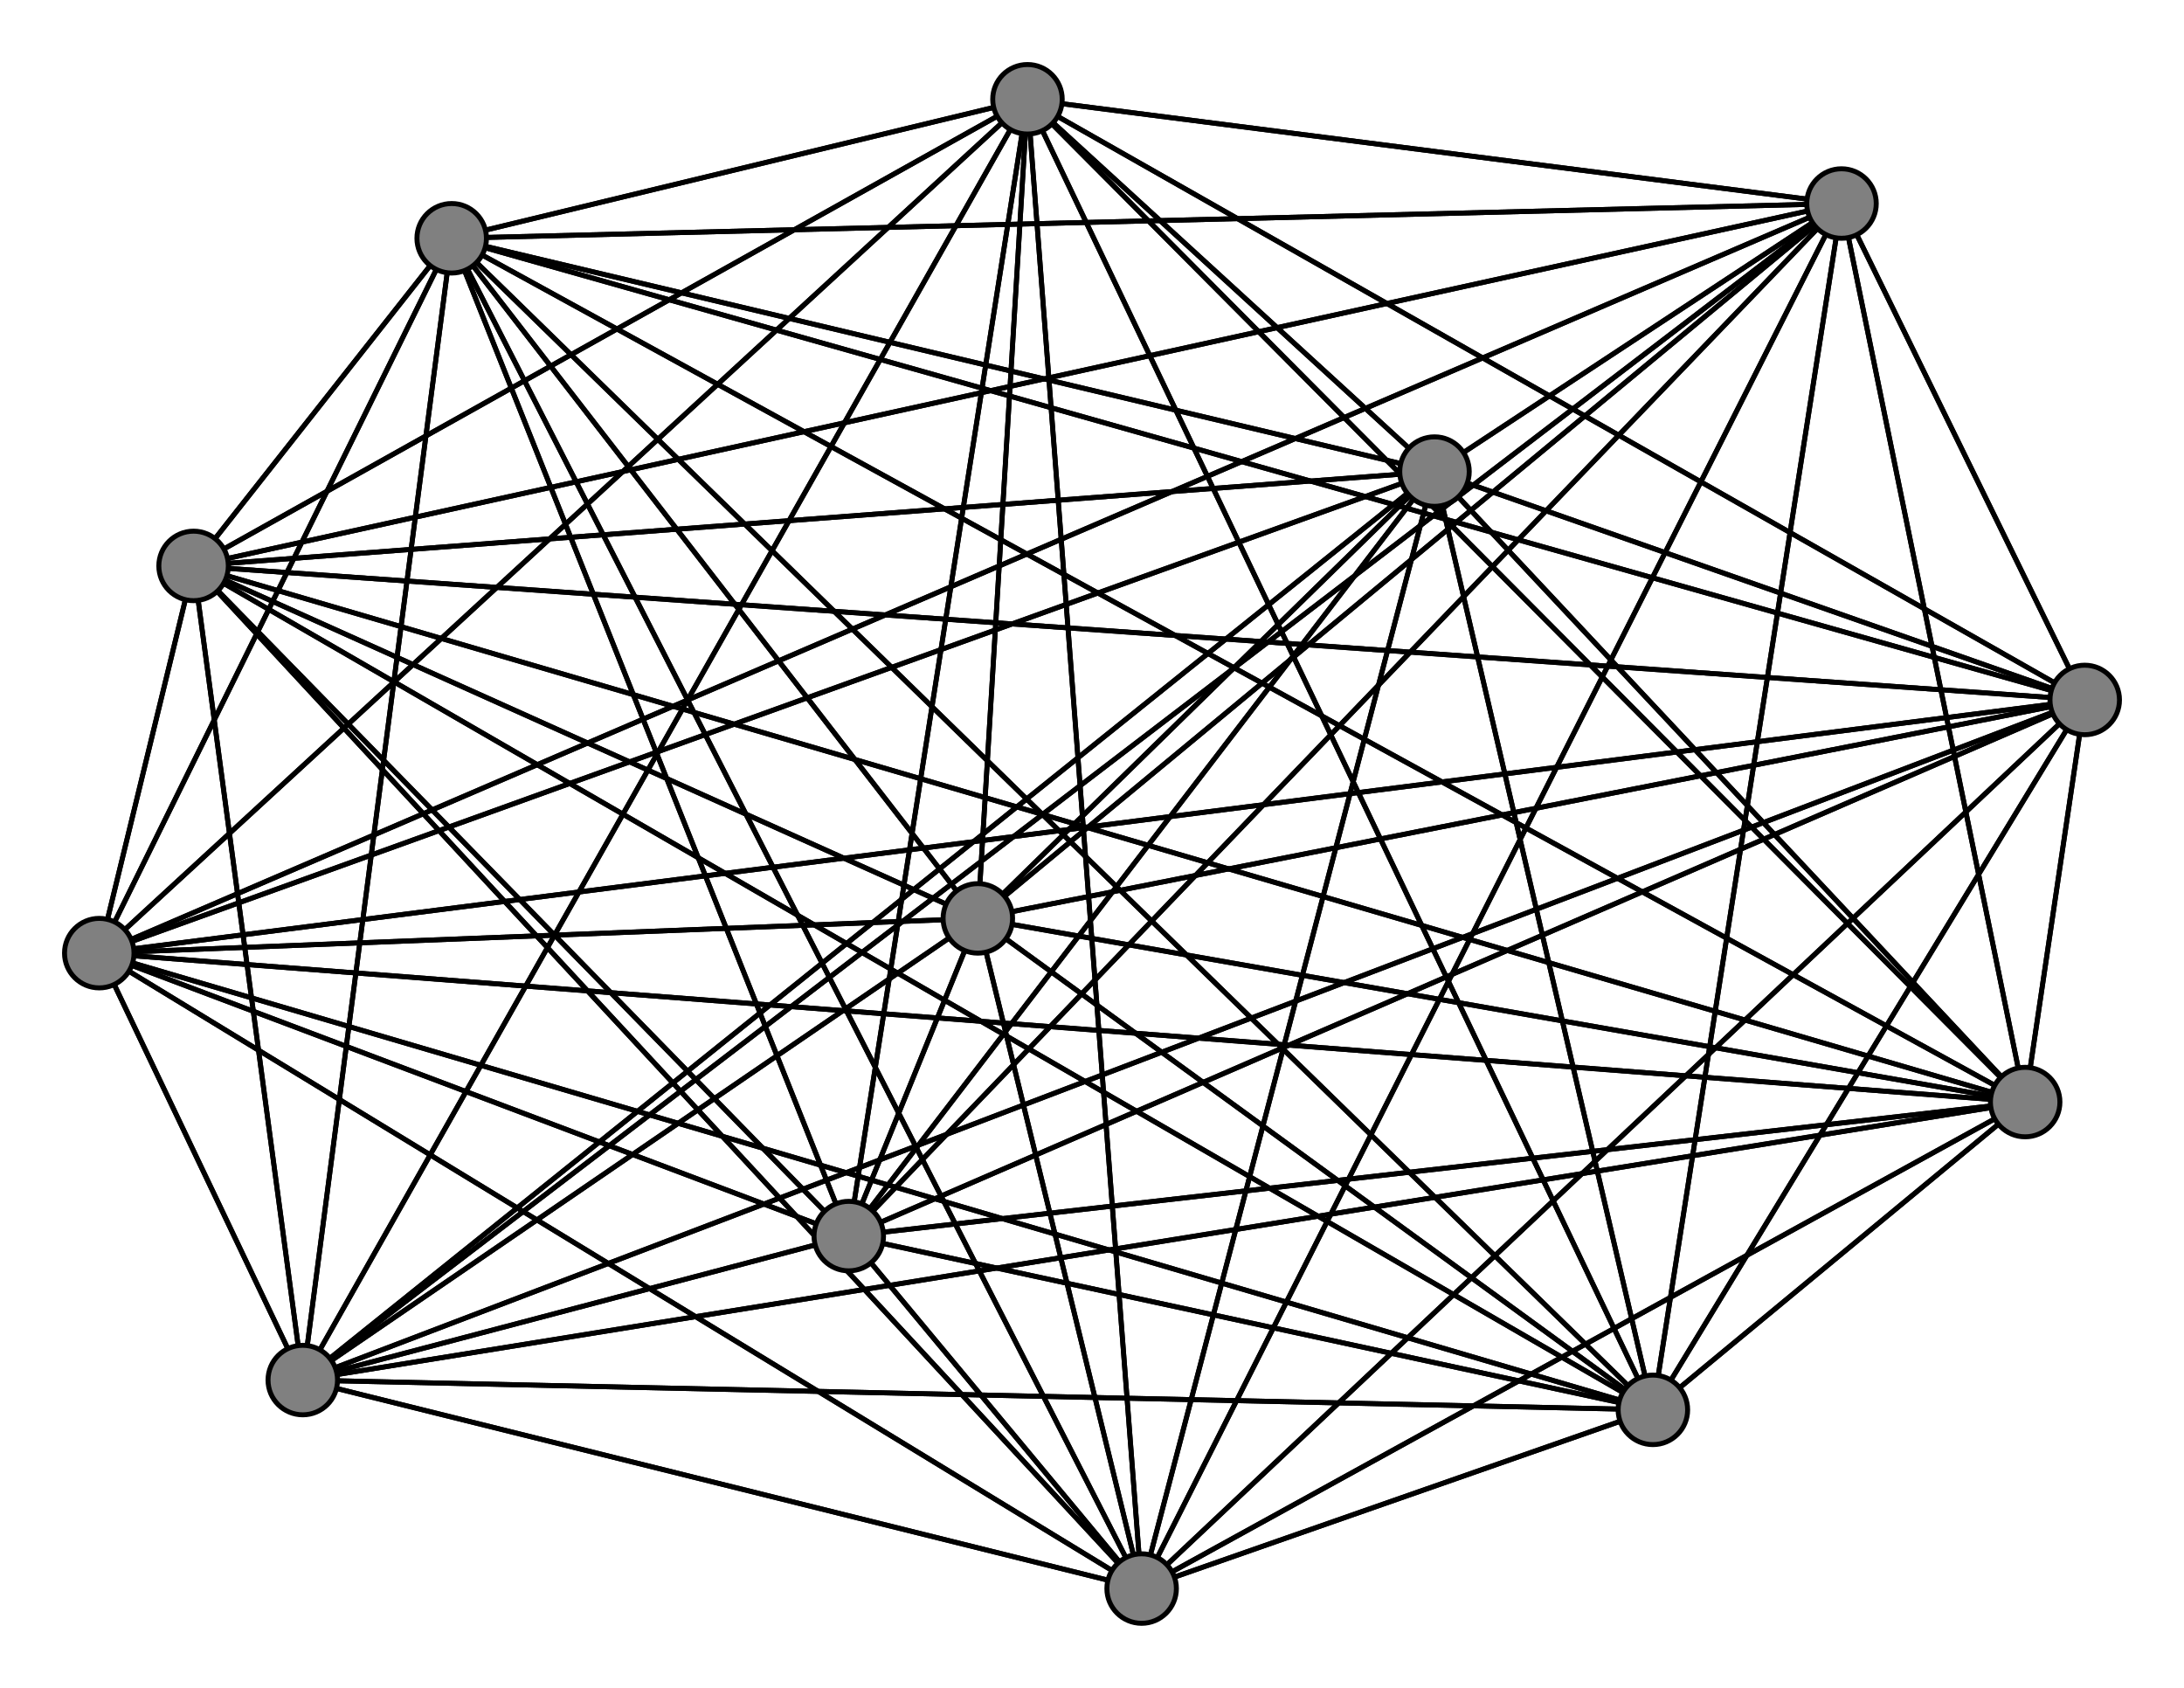<svg width="440" height="340" xmlns="http://www.w3.org/2000/svg">
<path stroke-width="1" stroke="black" d="M 197 185 371 41"/>
<path stroke-width="1" stroke="black" d="M 39 114 171 249"/>
<path stroke-width="1" stroke="black" d="M 39 114 207 20"/>
<path stroke-width="1" stroke="black" d="M 39 114 61 278"/>
<path stroke-width="1" stroke="black" d="M 39 114 333 284"/>
<path stroke-width="1" stroke="black" d="M 39 114 91 48"/>
<path stroke-width="1" stroke="black" d="M 39 114 289 95"/>
<path stroke-width="1" stroke="black" d="M 39 114 230 320"/>
<path stroke-width="1" stroke="black" d="M 39 114 20 192"/>
<path stroke-width="1" stroke="black" d="M 91 48 197 185"/>
<path stroke-width="1" stroke="black" d="M 91 48 371 41"/>
<path stroke-width="1" stroke="black" d="M 91 48 420 141"/>
<path stroke-width="1" stroke="black" d="M 91 48 408 222"/>
<path stroke-width="1" stroke="black" d="M 91 48 171 249"/>
<path stroke-width="1" stroke="black" d="M 91 48 207 20"/>
<path stroke-width="1" stroke="black" d="M 91 48 61 278"/>
<path stroke-width="1" stroke="black" d="M 39 114 408 222"/>
<path stroke-width="1" stroke="black" d="M 39 114 420 141"/>
<path stroke-width="1" stroke="black" d="M 39 114 371 41"/>
<path stroke-width="1" stroke="black" d="M 39 114 197 185"/>
<path stroke-width="1" stroke="black" d="M 61 278 91 48"/>
<path stroke-width="1" stroke="black" d="M 61 278 289 95"/>
<path stroke-width="1" stroke="black" d="M 61 278 230 320"/>
<path stroke-width="1" stroke="black" d="M 61 278 20 192"/>
<path stroke-width="1" stroke="black" d="M 333 284 197 185"/>
<path stroke-width="1" stroke="black" d="M 333 284 371 41"/>
<path stroke-width="1" stroke="black" d="M 333 284 420 141"/>
<path stroke-width="1" stroke="black" d="M 91 48 333 284"/>
<path stroke-width="1" stroke="black" d="M 333 284 408 222"/>
<path stroke-width="1" stroke="black" d="M 333 284 207 20"/>
<path stroke-width="1" stroke="black" d="M 333 284 61 278"/>
<path stroke-width="1" stroke="black" d="M 333 284 39 114"/>
<path stroke-width="1" stroke="black" d="M 333 284 91 48"/>
<path stroke-width="1" stroke="black" d="M 333 284 289 95"/>
<path stroke-width="1" stroke="black" d="M 333 284 230 320"/>
<path stroke-width="1" stroke="black" d="M 333 284 20 192"/>
<path stroke-width="1" stroke="black" d="M 333 284 171 249"/>
<path stroke-width="1" stroke="black" d="M 61 278 39 114"/>
<path stroke-width="1" stroke="black" d="M 91 48 39 114"/>
<path stroke-width="1" stroke="black" d="M 91 48 230 320"/>
<path stroke-width="1" stroke="black" d="M 230 320 333 284"/>
<path stroke-width="1" stroke="black" d="M 230 320 39 114"/>
<path stroke-width="1" stroke="black" d="M 230 320 91 48"/>
<path stroke-width="1" stroke="black" d="M 230 320 289 95"/>
<path stroke-width="1" stroke="black" d="M 230 320 20 192"/>
<path stroke-width="1" stroke="black" d="M 20 192 197 185"/>
<path stroke-width="1" stroke="black" d="M 20 192 371 41"/>
<path stroke-width="1" stroke="black" d="M 20 192 420 141"/>
<path stroke-width="1" stroke="black" d="M 20 192 408 222"/>
<path stroke-width="1" stroke="black" d="M 20 192 171 249"/>
<path stroke-width="1" stroke="black" d="M 20 192 207 20"/>
<path stroke-width="1" stroke="black" d="M 20 192 61 278"/>
<path stroke-width="1" stroke="black" d="M 20 192 333 284"/>
<path stroke-width="1" stroke="black" d="M 20 192 39 114"/>
<path stroke-width="1" stroke="black" d="M 20 192 91 48"/>
<path stroke-width="1" stroke="black" d="M 230 320 61 278"/>
<path stroke-width="1" stroke="black" d="M 230 320 207 20"/>
<path stroke-width="1" stroke="black" d="M 230 320 171 249"/>
<path stroke-width="1" stroke="black" d="M 230 320 408 222"/>
<path stroke-width="1" stroke="black" d="M 91 48 20 192"/>
<path stroke-width="1" stroke="black" d="M 289 95 197 185"/>
<path stroke-width="1" stroke="black" d="M 289 95 371 41"/>
<path stroke-width="1" stroke="black" d="M 289 95 420 141"/>
<path stroke-width="1" stroke="black" d="M 289 95 408 222"/>
<path stroke-width="1" stroke="black" d="M 289 95 171 249"/>
<path stroke-width="1" stroke="black" d="M 289 95 207 20"/>
<path stroke-width="1" stroke="black" d="M 91 48 289 95"/>
<path stroke-width="1" stroke="black" d="M 289 95 61 278"/>
<path stroke-width="1" stroke="black" d="M 289 95 39 114"/>
<path stroke-width="1" stroke="black" d="M 289 95 91 48"/>
<path stroke-width="1" stroke="black" d="M 289 95 230 320"/>
<path stroke-width="1" stroke="black" d="M 289 95 20 192"/>
<path stroke-width="1" stroke="black" d="M 230 320 197 185"/>
<path stroke-width="1" stroke="black" d="M 230 320 371 41"/>
<path stroke-width="1" stroke="black" d="M 230 320 420 141"/>
<path stroke-width="1" stroke="black" d="M 289 95 333 284"/>
<path stroke-width="1" stroke="black" d="M 61 278 333 284"/>
<path stroke-width="1" stroke="black" d="M 61 278 207 20"/>
<path stroke-width="1" stroke="black" d="M 61 278 171 249"/>
<path stroke-width="1" stroke="black" d="M 371 41 289 95"/>
<path stroke-width="1" stroke="black" d="M 371 41 230 320"/>
<path stroke-width="1" stroke="black" d="M 371 41 20 192"/>
<path stroke-width="1" stroke="black" d="M 420 141 197 185"/>
<path stroke-width="1" stroke="black" d="M 420 141 371 41"/>
<path stroke-width="1" stroke="black" d="M 420 141 408 222"/>
<path stroke-width="1" stroke="black" d="M 420 141 171 249"/>
<path stroke-width="1" stroke="black" d="M 420 141 207 20"/>
<path stroke-width="1" stroke="black" d="M 420 141 61 278"/>
<path stroke-width="1" stroke="black" d="M 420 141 333 284"/>
<path stroke-width="1" stroke="black" d="M 420 141 39 114"/>
<path stroke-width="1" stroke="black" d="M 420 141 91 48"/>
<path stroke-width="1" stroke="black" d="M 420 141 289 95"/>
<path stroke-width="1" stroke="black" d="M 420 141 230 320"/>
<path stroke-width="1" stroke="black" d="M 420 141 20 192"/>
<path stroke-width="1" stroke="black" d="M 371 41 91 48"/>
<path stroke-width="1" stroke="black" d="M 371 41 39 114"/>
<path stroke-width="1" stroke="black" d="M 371 41 333 284"/>
<path stroke-width="1" stroke="black" d="M 371 41 61 278"/>
<path stroke-width="1" stroke="black" d="M 197 185 420 141"/>
<path stroke-width="1" stroke="black" d="M 197 185 408 222"/>
<path stroke-width="1" stroke="black" d="M 197 185 171 249"/>
<path stroke-width="1" stroke="black" d="M 197 185 207 20"/>
<path stroke-width="1" stroke="black" d="M 197 185 61 278"/>
<path stroke-width="1" stroke="black" d="M 197 185 333 284"/>
<path stroke-width="1" stroke="black" d="M 197 185 39 114"/>
<path stroke-width="1" stroke="black" d="M 408 222 197 185"/>
<path stroke-width="1" stroke="black" d="M 197 185 91 48"/>
<path stroke-width="1" stroke="black" d="M 197 185 230 320"/>
<path stroke-width="1" stroke="black" d="M 197 185 20 192"/>
<path stroke-width="1" stroke="black" d="M 371 41 197 185"/>
<path stroke-width="1" stroke="black" d="M 371 41 420 141"/>
<path stroke-width="1" stroke="black" d="M 371 41 408 222"/>
<path stroke-width="1" stroke="black" d="M 371 41 171 249"/>
<path stroke-width="1" stroke="black" d="M 371 41 207 20"/>
<path stroke-width="1" stroke="black" d="M 197 185 289 95"/>
<path stroke-width="1" stroke="black" d="M 408 222 371 41"/>
<path stroke-width="1" stroke="black" d="M 408 222 420 141"/>
<path stroke-width="1" stroke="black" d="M 408 222 171 249"/>
<path stroke-width="1" stroke="black" d="M 207 20 197 185"/>
<path stroke-width="1" stroke="black" d="M 207 20 371 41"/>
<path stroke-width="1" stroke="black" d="M 207 20 420 141"/>
<path stroke-width="1" stroke="black" d="M 207 20 408 222"/>
<path stroke-width="1" stroke="black" d="M 207 20 171 249"/>
<path stroke-width="1" stroke="black" d="M 207 20 61 278"/>
<path stroke-width="1" stroke="black" d="M 207 20 333 284"/>
<path stroke-width="1" stroke="black" d="M 171 249 20 192"/>
<path stroke-width="1" stroke="black" d="M 207 20 39 114"/>
<path stroke-width="1" stroke="black" d="M 207 20 289 95"/>
<path stroke-width="1" stroke="black" d="M 207 20 230 320"/>
<path stroke-width="1" stroke="black" d="M 207 20 20 192"/>
<path stroke-width="1" stroke="black" d="M 61 278 197 185"/>
<path stroke-width="1" stroke="black" d="M 61 278 371 41"/>
<path stroke-width="1" stroke="black" d="M 61 278 420 141"/>
<path stroke-width="1" stroke="black" d="M 61 278 408 222"/>
<path stroke-width="1" stroke="black" d="M 207 20 91 48"/>
<path stroke-width="1" stroke="black" d="M 20 192 289 95"/>
<path stroke-width="1" stroke="black" d="M 171 249 230 320"/>
<path stroke-width="1" stroke="black" d="M 171 249 91 48"/>
<path stroke-width="1" stroke="black" d="M 408 222 207 20"/>
<path stroke-width="1" stroke="black" d="M 408 222 61 278"/>
<path stroke-width="1" stroke="black" d="M 408 222 333 284"/>
<path stroke-width="1" stroke="black" d="M 408 222 39 114"/>
<path stroke-width="1" stroke="black" d="M 408 222 91 48"/>
<path stroke-width="1" stroke="black" d="M 408 222 289 95"/>
<path stroke-width="1" stroke="black" d="M 408 222 230 320"/>
<path stroke-width="1" stroke="black" d="M 171 249 289 95"/>
<path stroke-width="1" stroke="black" d="M 408 222 20 192"/>
<path stroke-width="1" stroke="black" d="M 171 249 371 41"/>
<path stroke-width="1" stroke="black" d="M 171 249 420 141"/>
<path stroke-width="1" stroke="black" d="M 171 249 408 222"/>
<path stroke-width="1" stroke="black" d="M 171 249 207 20"/>
<path stroke-width="1" stroke="black" d="M 171 249 61 278"/>
<path stroke-width="1" stroke="black" d="M 171 249 333 284"/>
<path stroke-width="1" stroke="black" d="M 171 249 39 114"/>
<path stroke-width="1" stroke="black" d="M 171 249 197 185"/>
<path stroke-width="1" stroke="black" d="M 20 192 230 320"/>
<circle cx="197" cy="185" r="7.0" style="fill:gray;stroke:black;stroke-width:1.0"/>
<circle cx="371" cy="41" r="7.0" style="fill:gray;stroke:black;stroke-width:1.0"/>
<circle cx="420" cy="141" r="7.0" style="fill:gray;stroke:black;stroke-width:1.0"/>
<circle cx="408" cy="222" r="7.0" style="fill:gray;stroke:black;stroke-width:1.0"/>
<circle cx="171" cy="249" r="7.0" style="fill:gray;stroke:black;stroke-width:1.0"/>
<circle cx="207" cy="20" r="7.0" style="fill:gray;stroke:black;stroke-width:1.0"/>
<circle cx="61" cy="278" r="7.0" style="fill:gray;stroke:black;stroke-width:1.0"/>
<circle cx="333" cy="284" r="7.0" style="fill:gray;stroke:black;stroke-width:1.0"/>
<circle cx="39" cy="114" r="7.0" style="fill:gray;stroke:black;stroke-width:1.0"/>
<circle cx="91" cy="48" r="7.0" style="fill:gray;stroke:black;stroke-width:1.0"/>
<circle cx="289" cy="95" r="7.0" style="fill:gray;stroke:black;stroke-width:1.0"/>
<circle cx="230" cy="320" r="7.0" style="fill:gray;stroke:black;stroke-width:1.0"/>
<circle cx="20" cy="192" r="7.0" style="fill:gray;stroke:black;stroke-width:1.0"/>
</svg>
